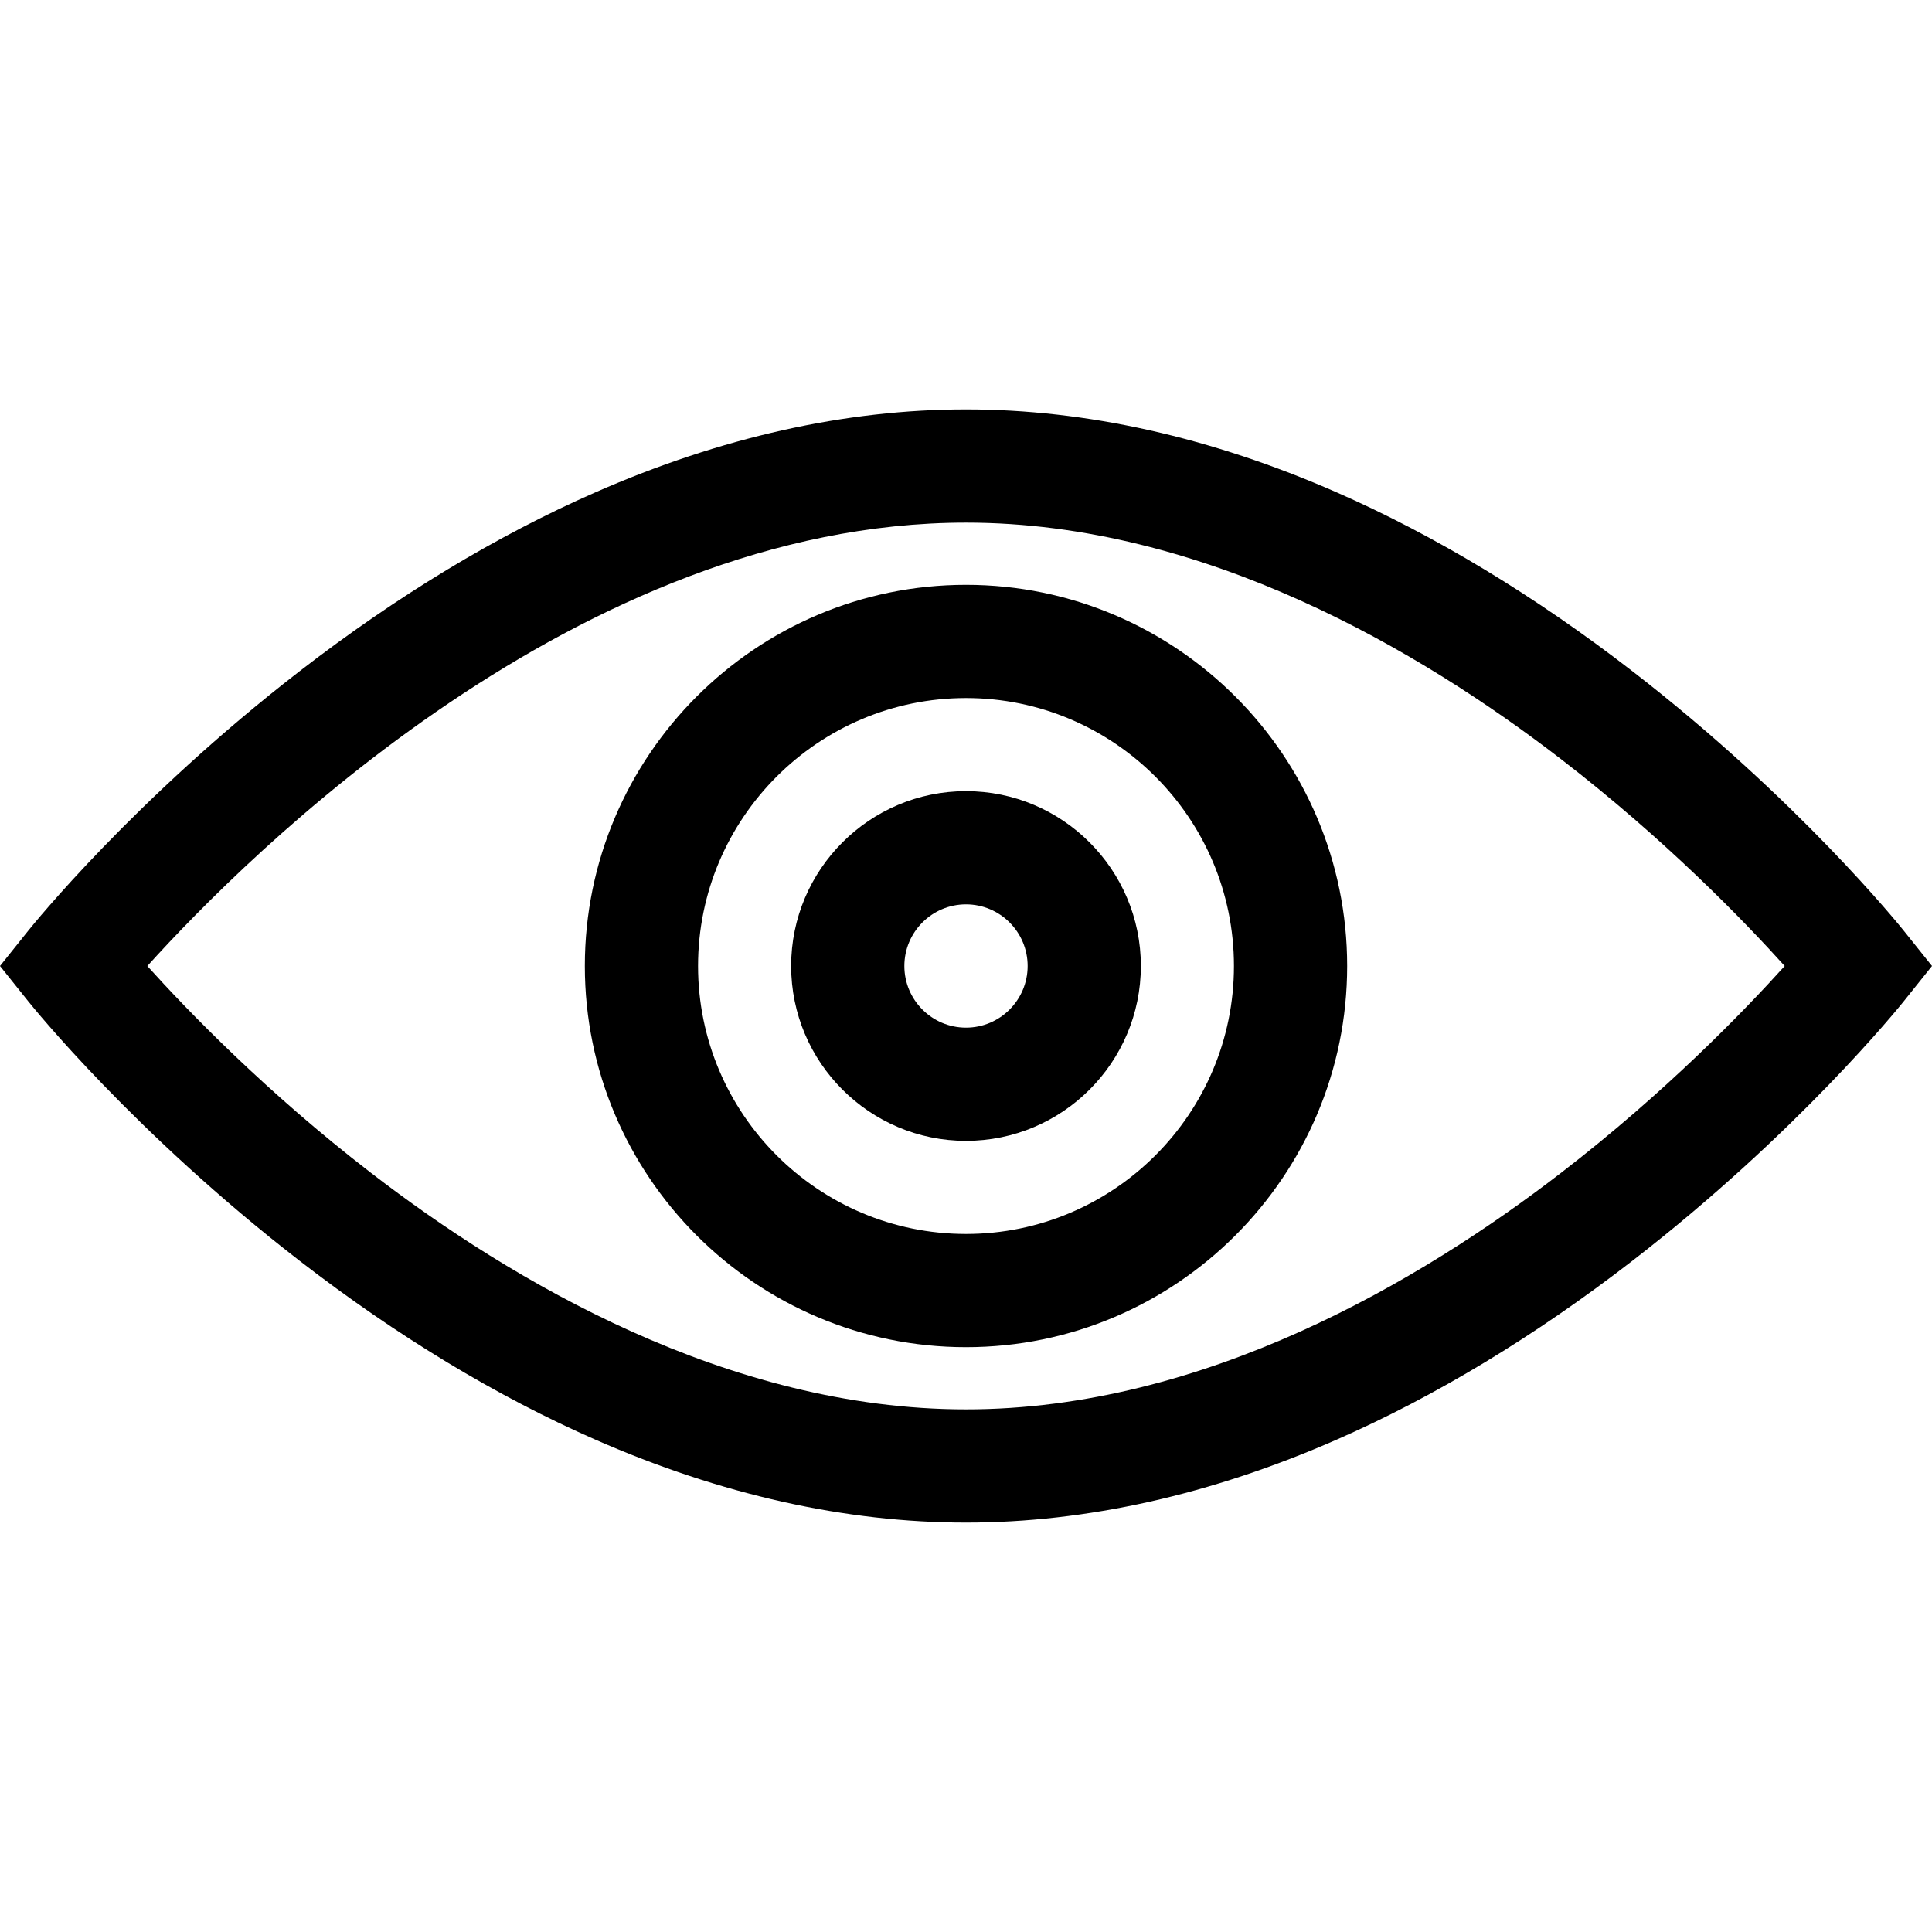 <?xml version="1.0" encoding="iso-8859-1"?>
<!-- Generator: Adobe Illustrator 19.0.0, SVG Export Plug-In . SVG Version: 6.00 Build 0)  -->
<svg version="1.1" id="Capa_1" xmlns="http://www.w3.org/2000/svg" xmlns:xlink="http://www.w3.org/1999/xlink" x="0px" y="0px"
	 viewBox="0 0 512 512" style="enable-background:new 0 0 512 512;" xml:space="preserve">
<g>
	<g>
		<path d="M504.502,246.628c-1.128-1.41-28.127-34.914-71.893-68.746c-25.848-19.981-52.231-35.935-78.416-47.417
			c-33.24-14.576-66.278-21.966-98.193-21.966c-31.916,0-64.952,7.391-98.193,21.966c-26.185,11.481-52.568,27.435-78.417,47.417
			c-43.765,33.833-70.764,67.337-71.892,68.747L0,256l7.499,9.372c1.128,1.41,28.126,34.914,71.892,68.746
			c25.848,19.981,52.231,35.935,78.417,47.417c33.24,14.576,66.277,21.966,98.193,21.966c31.915,0,64.952-7.391,98.193-21.966
			c26.185-11.481,52.568-27.435,78.416-47.417c43.765-33.833,70.765-67.337,71.893-68.746L512,256L504.502,246.628z
			 M413.701,310.812c-37.12,28.598-94.613,62.687-157.701,62.687c-63.09,0-120.581-34.089-157.701-62.687
			c-27.68-21.325-48.521-42.897-59.256-54.806c26.497-29.349,114.623-117.503,216.958-117.503
			c63.089,0,120.581,34.089,157.701,62.687c27.683,21.327,48.525,42.9,59.261,54.811
			C462.226,267.911,441.384,289.485,413.701,310.812z"/>
	</g>
</g>
<g>
	<g>
		<path d="M256,154.988c-55.698,0-101.012,45.315-101.012,101.012S200.303,357.012,256,357.012S357.013,311.698,357.013,256
			S311.698,154.988,256,154.988z M256,327.009c-39.154,0-71.009-31.855-71.009-71.009c0-39.154,31.855-71.009,71.009-71.009
			s71.009,31.855,71.009,71.009C327.009,295.154,295.154,327.009,256,327.009z"/>
	</g>
</g>
<g>
	<g>
		<path d="M256,209.661c-25.551,0-46.339,20.788-46.339,46.339c0,25.551,20.788,46.34,46.339,46.34s46.339-20.788,46.339-46.34
			C302.339,230.448,281.552,209.661,256,209.661z M256,272.336c-9.007,0-16.335-7.328-16.335-16.336
			c0-9.008,7.328-16.335,16.335-16.335s16.335,7.328,16.335,16.335C272.336,265.007,265.008,272.336,256,272.336z"/>
	</g>
</g>
<g>
</g>
<g>
</g>
<g>
</g>
<g>
</g>
<g>
</g>
<g>
</g>
<g>
</g>
<g>
</g>
<g>
</g>
<g>
</g>
<g>
</g>
<g>
</g>
<g>
</g>
<g>
</g>
<g>
</g>
</svg>
